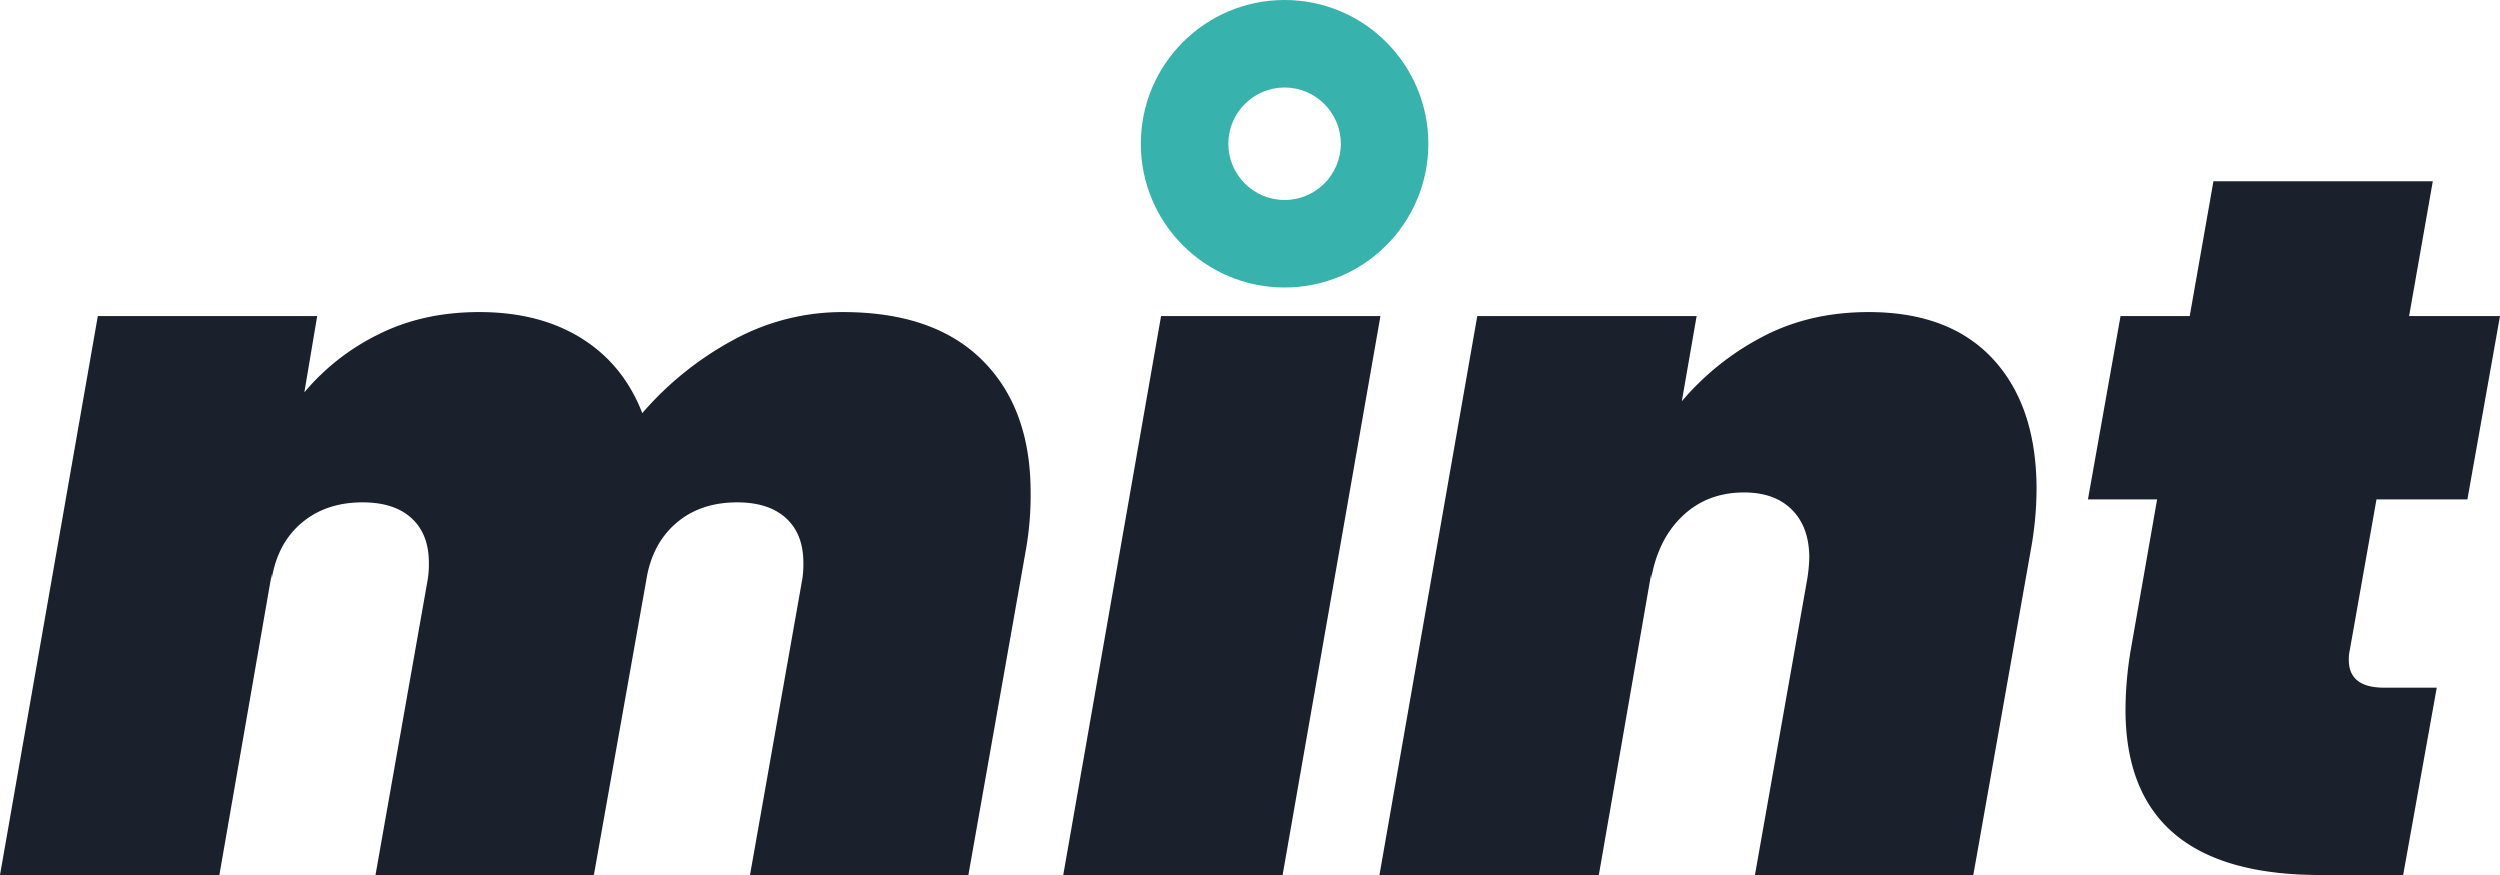 <svg xmlns="http://www.w3.org/2000/svg" xmlns:xlink="http://www.w3.org/1999/xlink" width="1000" height="350" viewBox="0 0 1000 350"><defs><clipPath id="b"><rect width="1000" height="350"/></clipPath></defs><g id="a" clip-path="url(#b)"><g transform="translate(0 -336)"><path d="M337.154-224.171q36.364,0,55.731,19.227t19.368,52.923a124.947,124.947,0,0,1-1.976,23.389L387.352,1H300l20.949-118.532a40.41,40.41,0,0,0,.4-6.343q0-11.5-6.917-17.839t-19.565-6.343q-14.229,0-23.715,7.73t-12.253,21.209L237.549,1H150.2l20.949-118.532a40.4,40.4,0,0,0,.4-6.343q0-11.5-6.917-17.839t-19.565-6.343q-14.624,0-24.308,8.127t-12.055,22.4v-1.982L87.747,1H0L39.13-222.586h87.747l-5.138,30.525a90.975,90.975,0,0,1,29.644-23.191q17.787-8.92,40.316-8.92,24.111,0,40.909,10.505t24.308,29.93a128.818,128.818,0,0,1,36.166-29.137A90.8,90.8,0,0,1,337.154-224.171Zm215.02,1.586L513.044,1H425.3l39.13-223.586Zm195.257-1.586q32.411,0,49.8,18.83t17.391,52.13a138.145,138.145,0,0,1-2.372,24.579L789.328,1H701.976l20.949-118.532a64.822,64.822,0,0,0,.79-8.325q0-12.289-6.917-19.227t-19.17-6.937q-14.625,0-24.506,9.316t-12.648,25.173v-1.982L639.526,1H551.779l39.13-223.586h87.747l-5.929,34.093a107.662,107.662,0,0,1,32.213-25.768Q723.715-224.171,747.431-224.171ZM939.921-88.989a16.723,16.723,0,0,0-.4,3.964q0,11.1,14.229,11.1H974.7L961.265,1h-33.2Q850.2,1,850.2-65.2a146.757,146.757,0,0,1,2.372-25.371l10.277-58.671H835.178l13.043-73.339h27.668l9.486-53.914h87.747l-9.486,53.914H1000l-13.043,73.339H950.593Z" transform="translate(0 685)" fill="#1a202c"/><g transform="translate(456.335 336)" fill="none"><path d="M57.5,0A57.5,57.5,0,1,1,0,57.5,57.5,57.5,0,0,1,57.5,0Z" stroke="none"/><path d="M 57.5 35 C 45.093 35 35 45.093 35 57.5 C 35 69.907 45.093 80 57.5 80 C 69.907 80 80 69.907 80 57.5 C 80 45.093 69.907 35 57.5 35 M 57.5 0 C 89.256 0 115 25.744 115 57.5 C 115 89.256 89.256 115 57.5 115 C 25.744 115 0 89.256 0 57.5 C 0 25.744 25.744 0 57.5 0 Z" stroke="none" fill="#38b2ac"/></g></g></g></svg>
